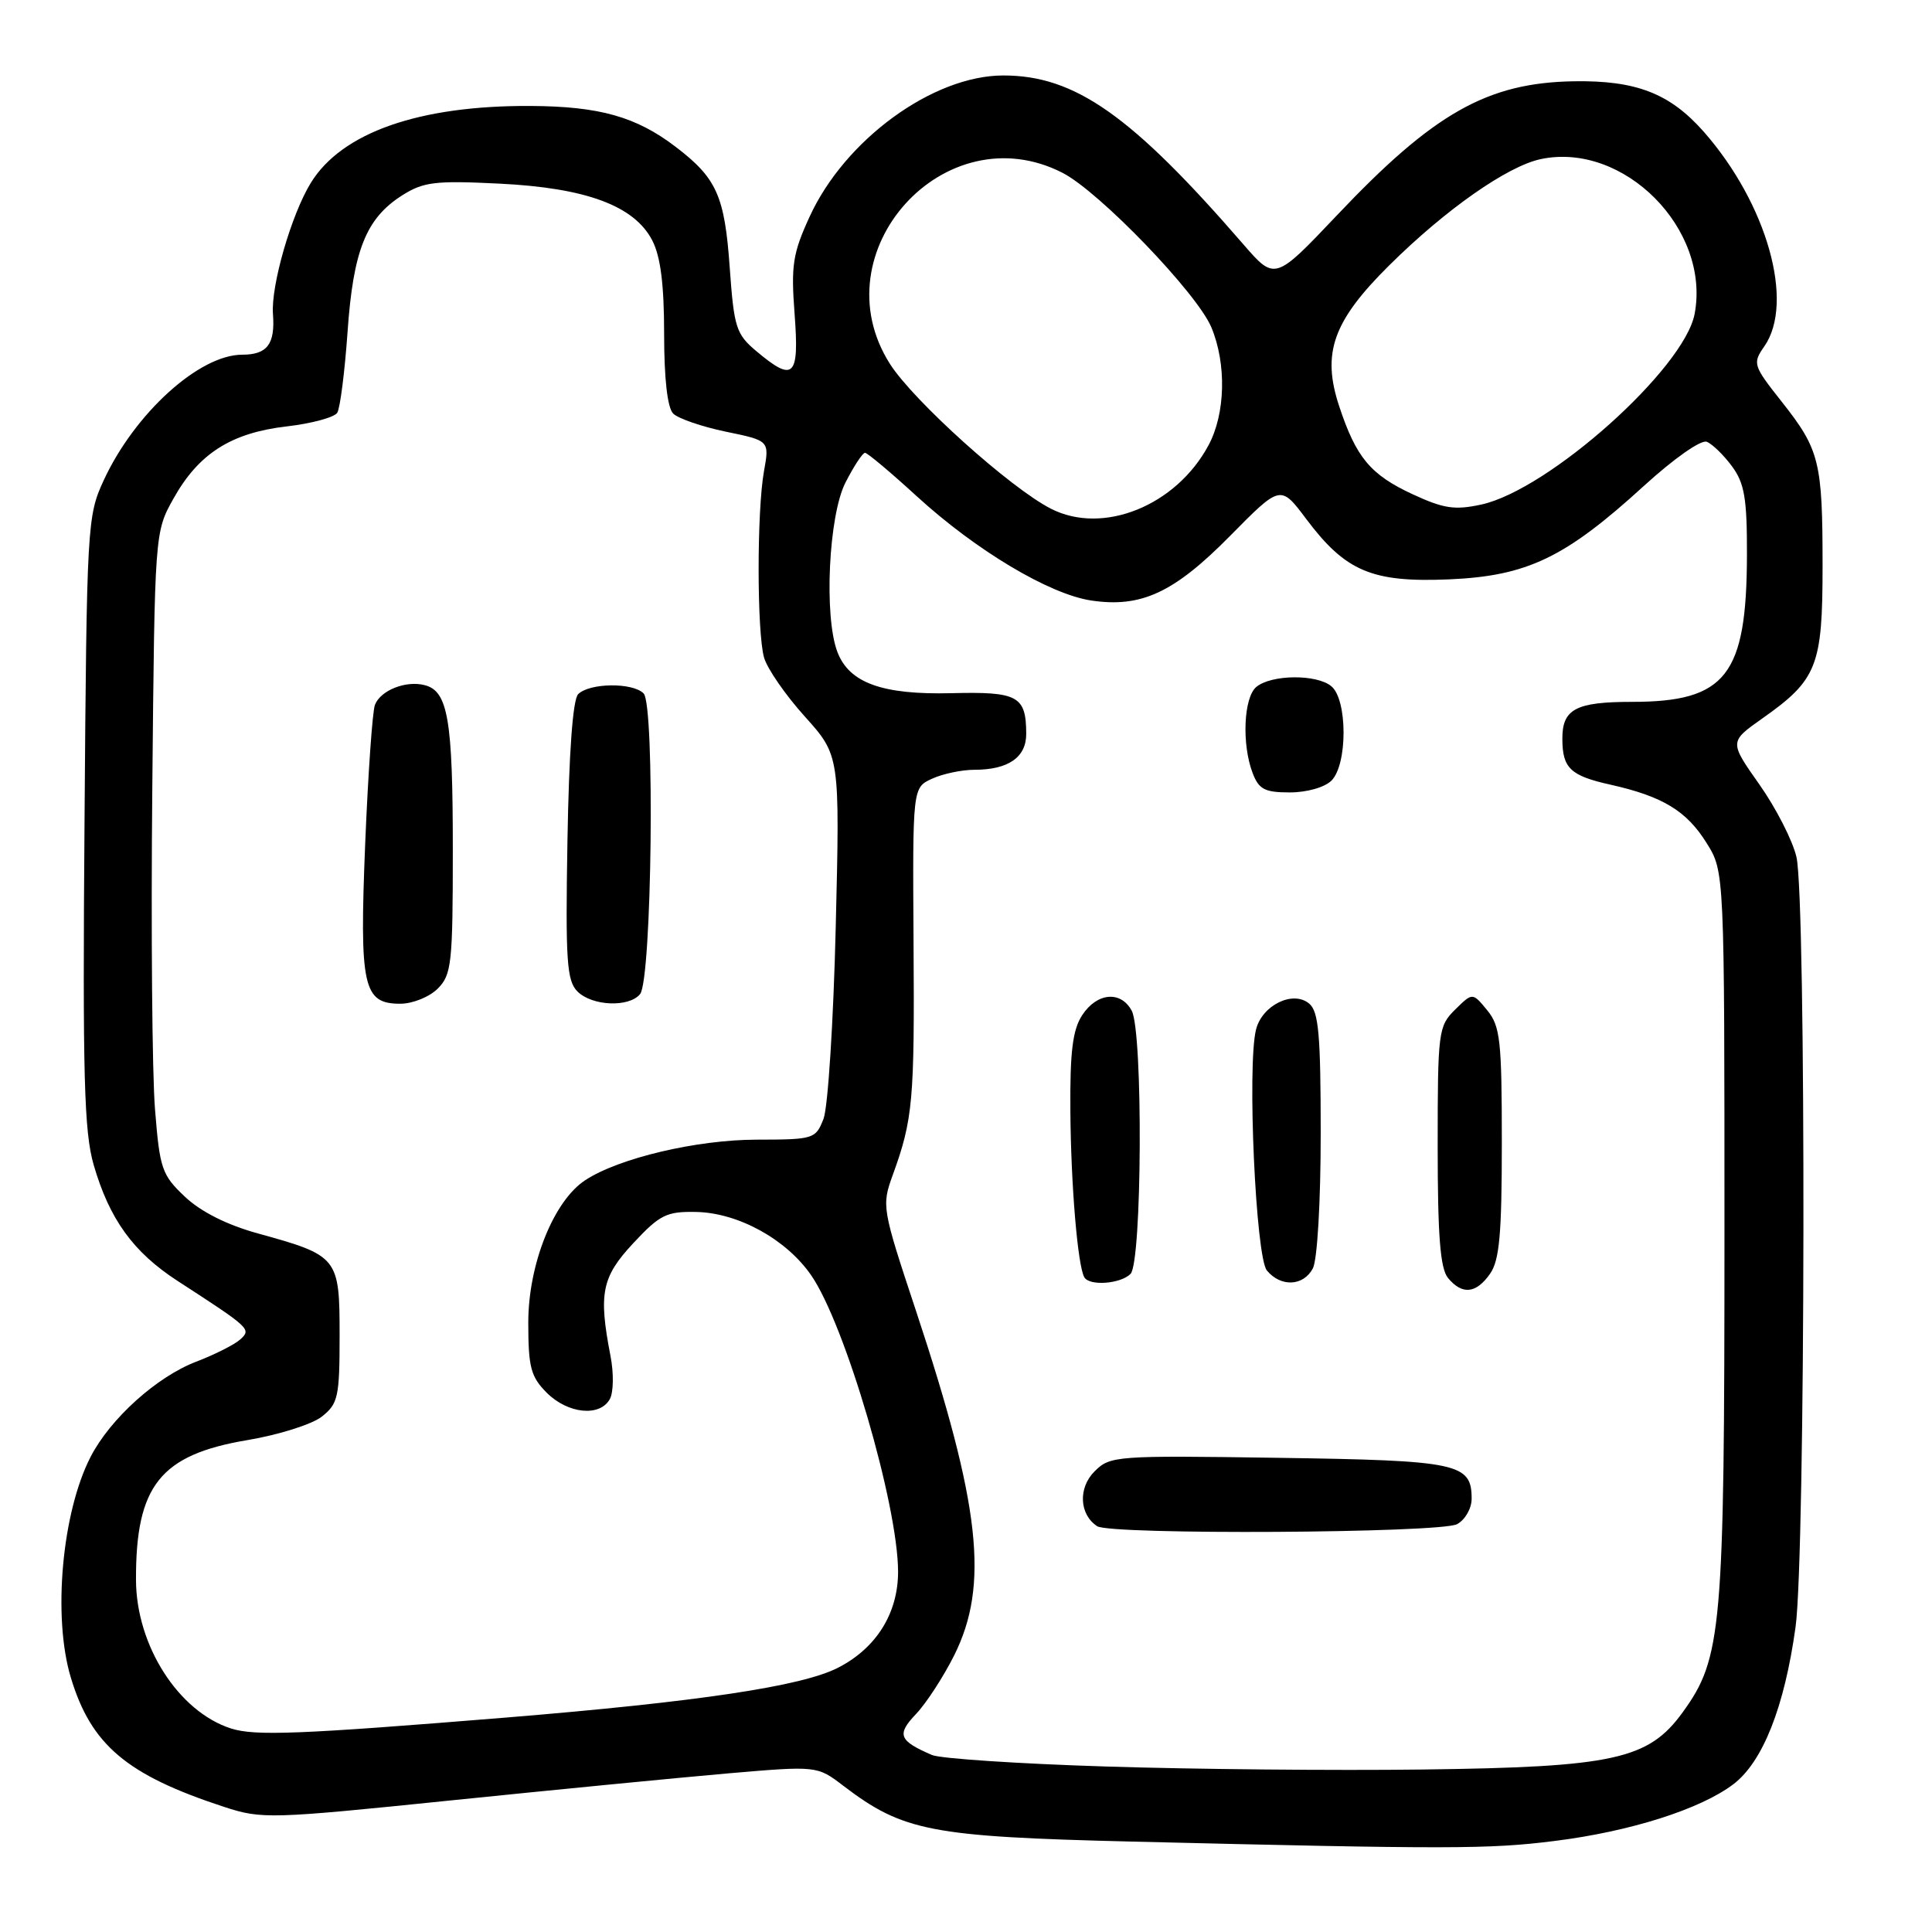 <?xml version="1.0" encoding="UTF-8" standalone="no"?>
<!DOCTYPE svg PUBLIC "-//W3C//DTD SVG 1.1//EN" "http://www.w3.org/Graphics/SVG/1.1/DTD/svg11.dtd" >
<svg xmlns="http://www.w3.org/2000/svg" xmlns:xlink="http://www.w3.org/1999/xlink" version="1.1" viewBox="0 0 256 256">
 <g >
 <path fill="currentColor"
d=" M 205.97 243.94 C 216.01 242.69 225.31 239.73 229.68 236.42 C 233.57 233.46 236.45 226.21 237.92 215.59 C 239.24 206.10 239.34 119.18 238.04 113.56 C 237.54 111.39 235.33 107.07 233.13 103.95 C 229.14 98.29 229.14 98.29 233.50 95.21 C 240.78 90.08 241.50 88.26 241.50 75.05 C 241.50 61.14 241.11 59.59 236.08 53.22 C 232.29 48.43 232.21 48.15 233.77 45.91 C 237.84 40.10 234.15 27.00 225.76 17.46 C 221.27 12.37 216.79 10.63 208.50 10.77 C 197.06 10.97 189.96 14.99 177.15 28.53 C 168.93 37.20 168.93 37.20 164.73 32.35 C 149.92 15.26 142.44 10.00 132.95 10.00 C 123.62 10.00 111.94 18.51 107.27 28.73 C 105.04 33.59 104.80 35.17 105.29 41.63 C 105.92 49.98 105.18 50.70 100.23 46.54 C 97.53 44.27 97.26 43.41 96.69 35.42 C 96.02 25.96 94.97 23.60 89.52 19.45 C 84.29 15.46 79.43 14.09 70.30 14.04 C 55.53 13.96 45.28 17.56 41.18 24.24 C 38.60 28.44 35.88 37.87 36.17 41.63 C 36.47 45.60 35.41 47.00 32.09 47.00 C 26.40 47.00 17.83 54.78 13.73 63.67 C 11.56 68.37 11.49 69.55 11.20 108.81 C 10.94 142.64 11.14 149.97 12.42 154.38 C 14.51 161.57 17.66 165.92 23.53 169.73 C 33.19 175.99 33.32 176.12 31.85 177.47 C 31.11 178.15 28.48 179.48 26.00 180.43 C 20.78 182.42 14.62 187.97 12.01 193.03 C 8.21 200.39 6.96 214.24 9.38 222.27 C 12.07 231.22 16.79 235.20 29.69 239.42 C 34.68 241.06 35.82 241.02 59.69 238.57 C 73.33 237.17 89.85 235.56 96.38 234.99 C 108.27 233.97 108.27 233.97 111.75 236.63 C 119.67 242.66 123.33 243.37 150.00 244.02 C 192.03 245.04 197.32 245.03 205.97 243.94 Z  M 146.50 234.07 C 134.95 233.71 124.60 233.02 123.50 232.55 C 119.09 230.65 118.78 229.84 121.39 227.10 C 122.75 225.67 125.01 222.18 126.43 219.35 C 131.09 210.02 129.92 199.48 121.37 173.68 C 116.86 160.09 116.81 159.78 118.30 155.68 C 120.97 148.31 121.19 145.87 121.05 124.93 C 120.92 104.36 120.92 104.36 123.51 103.18 C 124.93 102.53 127.45 102.00 129.11 102.00 C 133.62 102.00 136.00 100.34 135.98 97.21 C 135.96 92.22 134.88 91.63 126.08 91.85 C 116.91 92.08 112.52 90.49 110.96 86.39 C 109.16 81.67 109.80 68.32 112.02 63.96 C 113.13 61.78 114.30 60.00 114.62 60.00 C 114.93 60.00 118.02 62.59 121.47 65.75 C 129.32 72.93 139.02 78.73 144.59 79.57 C 151.22 80.56 155.57 78.54 163.02 70.98 C 169.68 64.23 169.68 64.23 173.09 68.78 C 178.30 75.72 181.81 77.20 192.00 76.77 C 202.36 76.32 207.38 73.92 217.82 64.39 C 221.80 60.76 225.40 58.23 226.16 58.54 C 226.90 58.84 228.40 60.30 229.50 61.79 C 231.15 64.03 231.50 66.05 231.48 73.50 C 231.45 89.49 228.71 93.00 216.25 93.00 C 208.78 93.00 206.99 93.96 207.02 97.95 C 207.04 101.79 208.09 102.79 213.38 103.97 C 220.34 105.53 223.49 107.45 226.15 111.73 C 228.50 115.50 228.50 115.50 228.50 163.50 C 228.50 215.97 228.17 219.70 222.97 226.88 C 218.44 233.14 213.85 234.15 188.50 234.47 C 176.95 234.62 158.05 234.44 146.50 234.07 Z  M 193.07 201.96 C 194.13 201.39 195.00 199.88 195.00 198.59 C 195.00 193.89 193.26 193.52 169.43 193.17 C 147.81 192.85 147.10 192.90 145.03 194.97 C 142.84 197.16 143.01 200.67 145.38 202.23 C 147.15 203.40 190.85 203.15 193.07 201.96 Z  M 197.44 168.78 C 198.69 167.00 199.00 163.50 199.00 151.39 C 199.00 137.86 198.79 135.97 197.06 133.86 C 195.12 131.50 195.12 131.50 192.81 133.78 C 190.59 135.97 190.50 136.67 190.50 151.87 C 190.50 163.80 190.84 168.09 191.87 169.34 C 193.75 171.61 195.59 171.42 197.44 168.78 Z  M 149.80 168.80 C 151.33 167.27 151.47 136.76 149.96 133.93 C 148.52 131.24 145.36 131.52 143.40 134.51 C 142.13 136.45 141.77 139.35 141.83 147.19 C 141.90 157.04 142.80 167.72 143.68 169.25 C 144.37 170.43 148.47 170.13 149.80 168.80 Z  M 173.96 168.07 C 174.55 166.96 175.00 159.27 175.00 150.19 C 175.00 137.10 174.73 134.02 173.47 132.98 C 171.33 131.19 167.24 133.19 166.43 136.42 C 165.24 141.15 166.39 166.57 167.87 168.35 C 169.72 170.57 172.70 170.44 173.96 168.07 Z  M 176.43 103.43 C 178.57 101.29 178.56 92.71 176.41 90.93 C 174.46 89.31 168.47 89.37 166.47 91.02 C 164.79 92.42 164.52 98.61 165.98 102.43 C 166.80 104.59 167.58 105.00 170.90 105.00 C 173.16 105.00 175.53 104.33 176.43 103.43 Z  M 30.60 229.03 C 23.65 226.79 18.06 218.06 18.02 209.38 C 17.97 196.86 21.23 192.76 32.79 190.82 C 36.91 190.13 41.35 188.73 42.64 187.71 C 44.80 186.01 45.00 185.11 45.00 176.95 C 45.00 166.60 44.81 166.37 34.15 163.43 C 30.09 162.31 26.62 160.57 24.51 158.58 C 21.44 155.68 21.17 154.89 20.54 146.99 C 20.16 142.32 20.00 123.20 20.18 104.50 C 20.50 70.50 20.50 70.50 23.00 66.04 C 26.33 60.09 30.64 57.35 38.00 56.50 C 41.30 56.12 44.31 55.30 44.69 54.69 C 45.07 54.07 45.68 49.27 46.05 44.02 C 46.80 33.19 48.50 28.92 53.30 25.88 C 56.11 24.10 57.68 23.91 66.13 24.33 C 77.66 24.89 84.05 27.26 86.43 31.86 C 87.53 33.99 88.00 37.71 88.00 44.25 C 88.00 50.20 88.44 54.04 89.20 54.80 C 89.86 55.46 93.01 56.54 96.18 57.20 C 101.96 58.39 101.96 58.39 101.23 62.45 C 100.28 67.71 100.29 83.75 101.24 87.13 C 101.65 88.58 104.07 92.09 106.64 94.94 C 111.29 100.12 111.29 100.12 110.74 122.81 C 110.44 135.29 109.71 146.74 109.12 148.25 C 108.08 150.92 107.83 151.00 100.27 151.01 C 92.32 151.02 82.01 153.45 77.55 156.38 C 73.36 159.12 70.00 167.52 70.00 175.24 C 70.00 181.18 70.33 182.42 72.45 184.55 C 75.25 187.34 79.47 187.77 80.80 185.40 C 81.30 184.51 81.34 181.95 80.89 179.65 C 79.29 171.38 79.73 169.21 83.93 164.71 C 87.44 160.95 88.32 160.51 92.26 160.59 C 97.82 160.71 104.17 164.20 107.47 168.96 C 111.99 175.48 119.00 199.42 119.00 208.29 C 118.99 213.79 116.10 218.40 111.03 220.99 C 106.21 223.45 92.50 225.50 67.00 227.59 C 39.62 229.82 33.80 230.05 30.60 229.03 Z  M 58.00 131.00 C 59.84 129.16 60.00 127.67 60.00 112.57 C 60.00 95.33 59.36 91.59 56.29 90.79 C 53.79 90.13 50.42 91.47 49.68 93.40 C 49.35 94.26 48.77 102.53 48.39 111.78 C 47.62 130.77 48.11 133.00 53.04 133.00 C 54.67 133.00 56.90 132.10 58.00 131.00 Z  M 84.81 131.73 C 86.38 129.84 86.80 93.40 85.28 91.88 C 83.81 90.41 78.12 90.48 76.61 91.98 C 75.90 92.70 75.39 99.69 75.19 111.42 C 74.92 127.30 75.10 129.95 76.51 131.37 C 78.45 133.31 83.32 133.52 84.81 131.73 Z  M 139.26 67.41 C 133.88 64.67 121.01 53.09 117.91 48.20 C 108.51 33.37 125.20 14.91 140.79 22.90 C 145.67 25.40 158.62 38.85 160.51 43.37 C 162.54 48.22 162.38 54.82 160.14 58.99 C 155.84 67.02 146.15 70.93 139.26 67.41 Z  M 187.18 65.49 C 181.61 62.91 179.70 60.63 177.46 53.86 C 175.11 46.79 176.61 42.56 184.10 35.14 C 191.57 27.74 199.75 22.01 204.17 21.08 C 215.16 18.77 226.66 30.34 224.55 41.58 C 223.19 48.84 205.25 64.88 196.30 66.85 C 192.77 67.62 191.30 67.40 187.18 65.49 Z "/>
</g>
</svg>